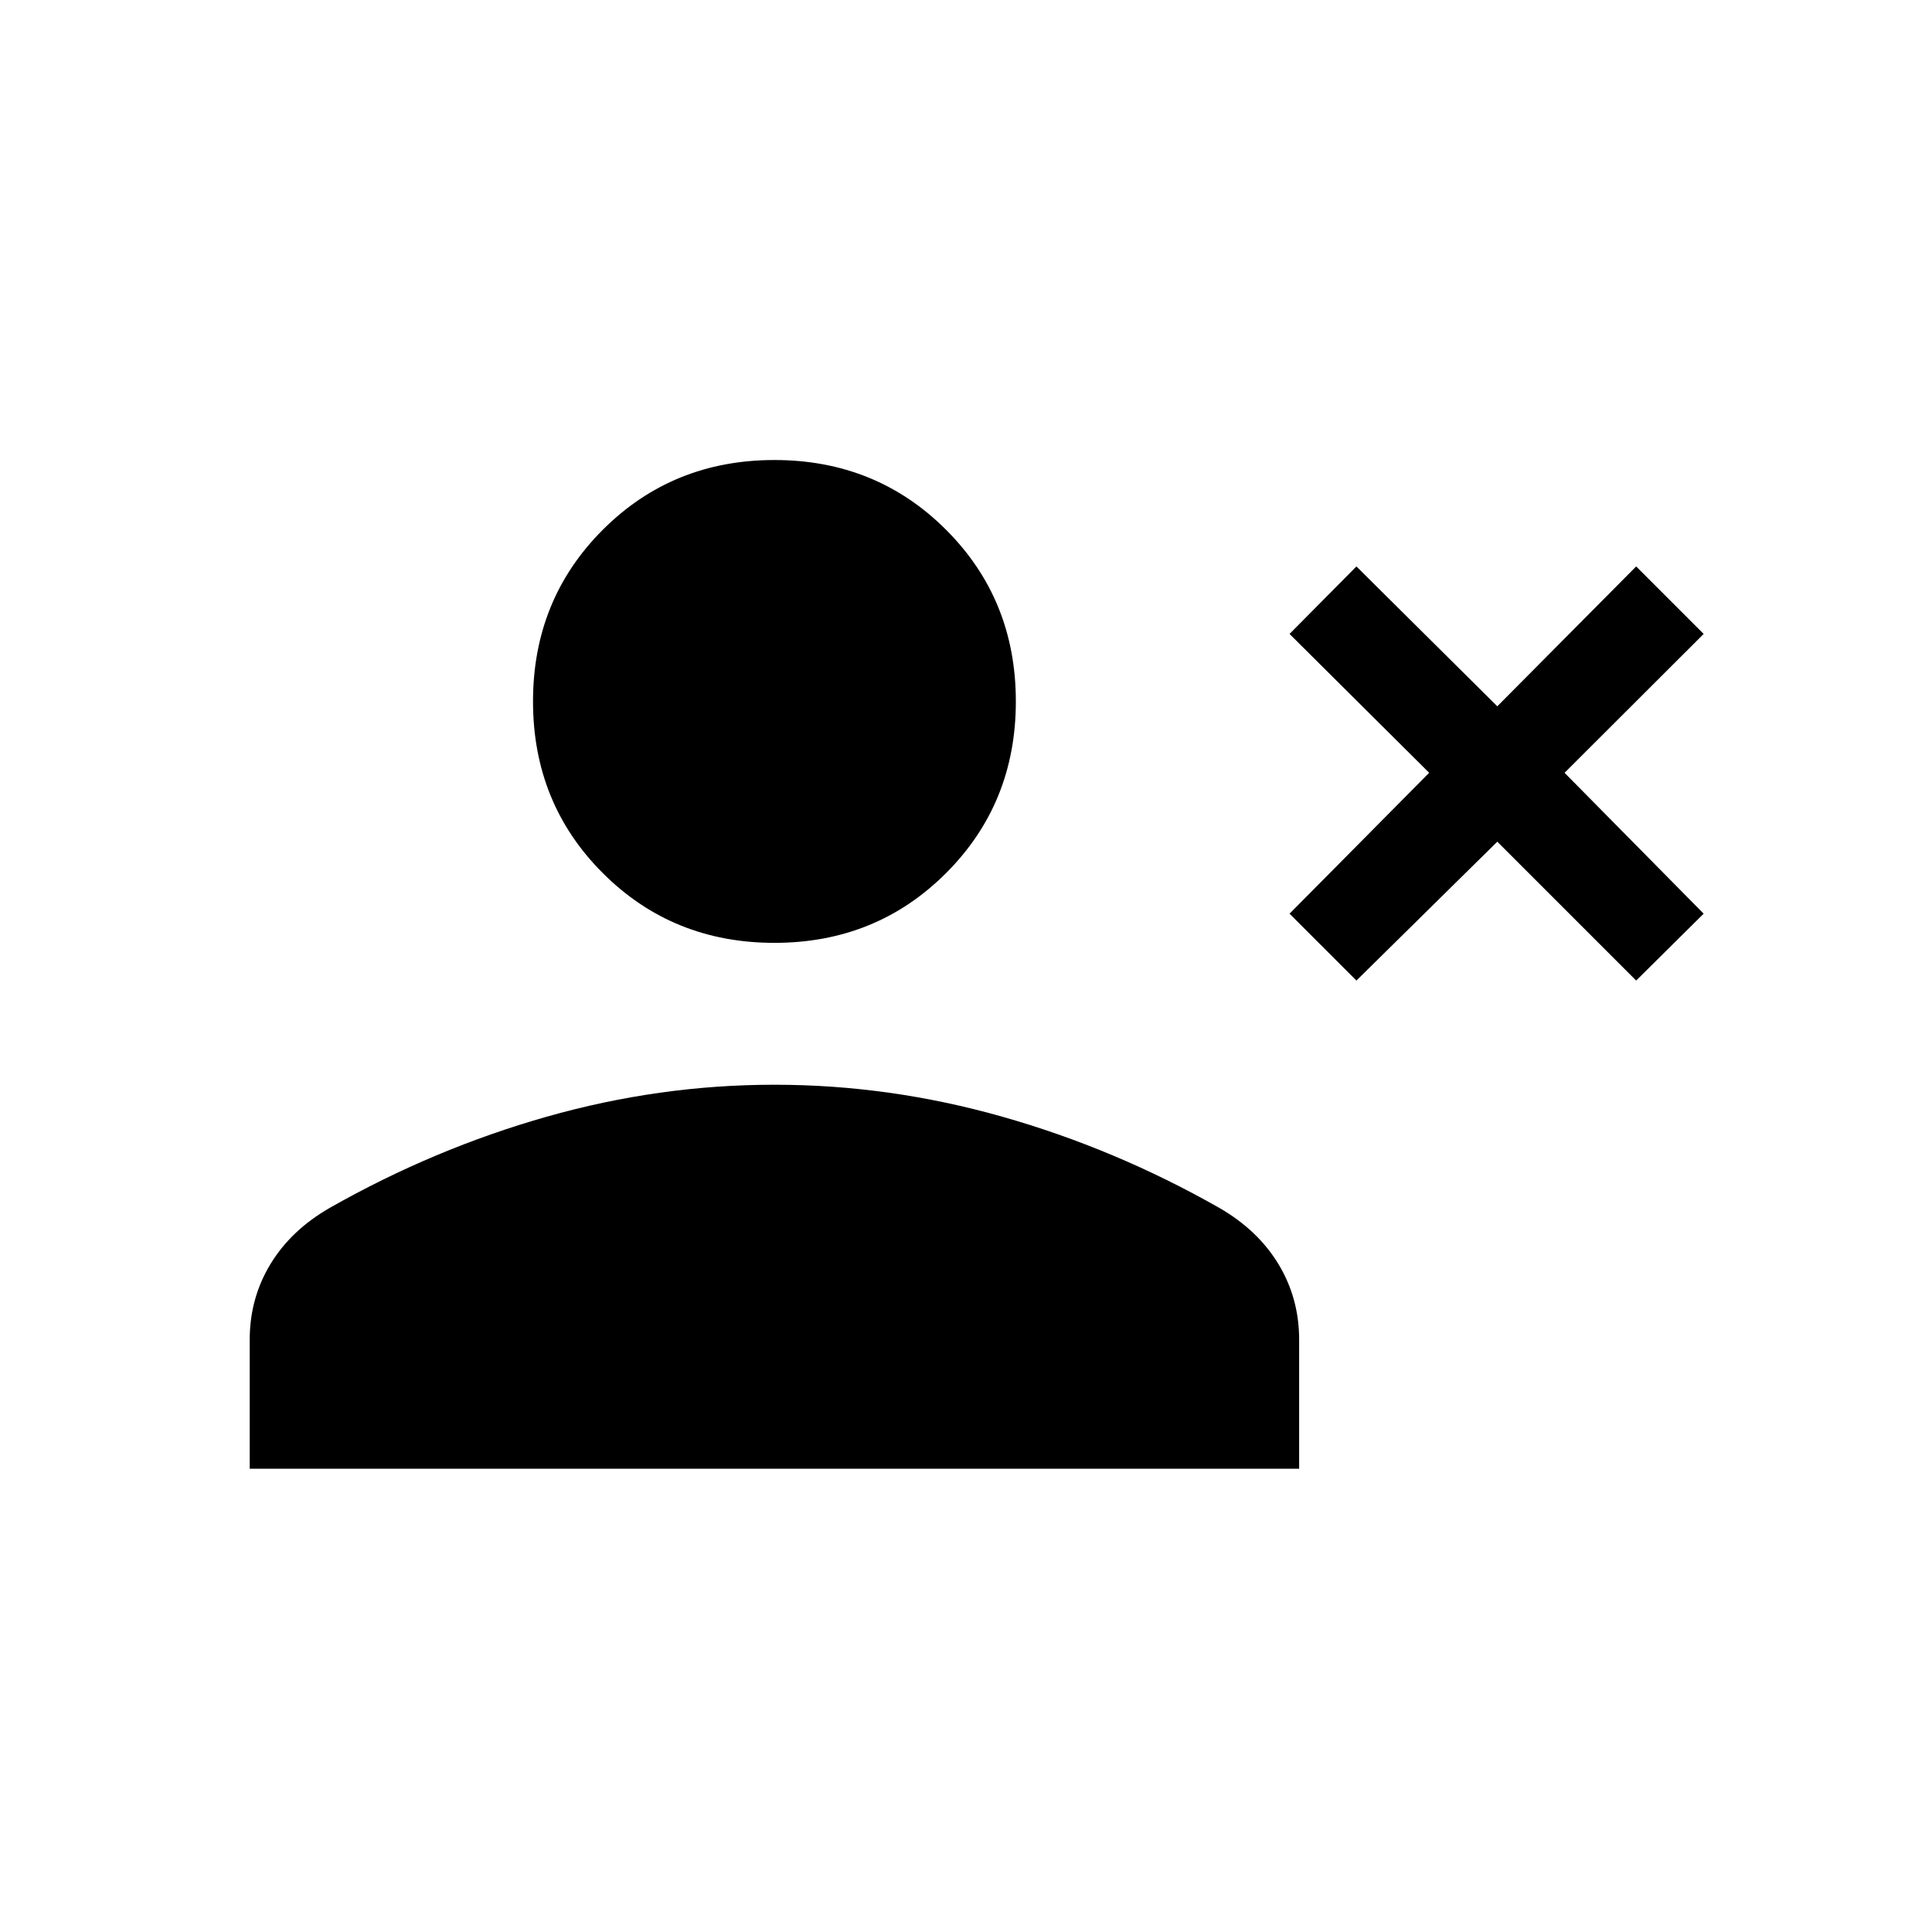 <svg xmlns="http://www.w3.org/2000/svg" height="20" viewBox="0 -960 960 960" width="20"><path d="M674-472.77 640.77-506l69.38-70-69.38-69L674-678.54l70 69.5 69-69.5L846.54-645l-69.12 69 69.12 70L813-472.77l-69-69-70 69ZM384.81-491.5q-50.62 0-85.29-34.67-34.67-34.68-34.67-85.29 0-50.62 34.67-85.29 34.67-34.67 85.29-34.67 50.61 0 85.29 34.67 34.67 34.67 34.67 85.29 0 50.61-34.67 85.29-34.68 34.67-85.29 34.67ZM124.08-230.19v-64.08q0-20.62 10.3-37.6 10.31-16.99 29.65-28.05 51.64-29.29 107.57-45.18Q327.54-421 384.81-421q57.28 0 113.25 15.89 55.98 15.88 107.57 45.17 19.32 11.07 29.62 28.06 10.29 16.99 10.29 37.61v64.08H124.08Z"/></svg>
